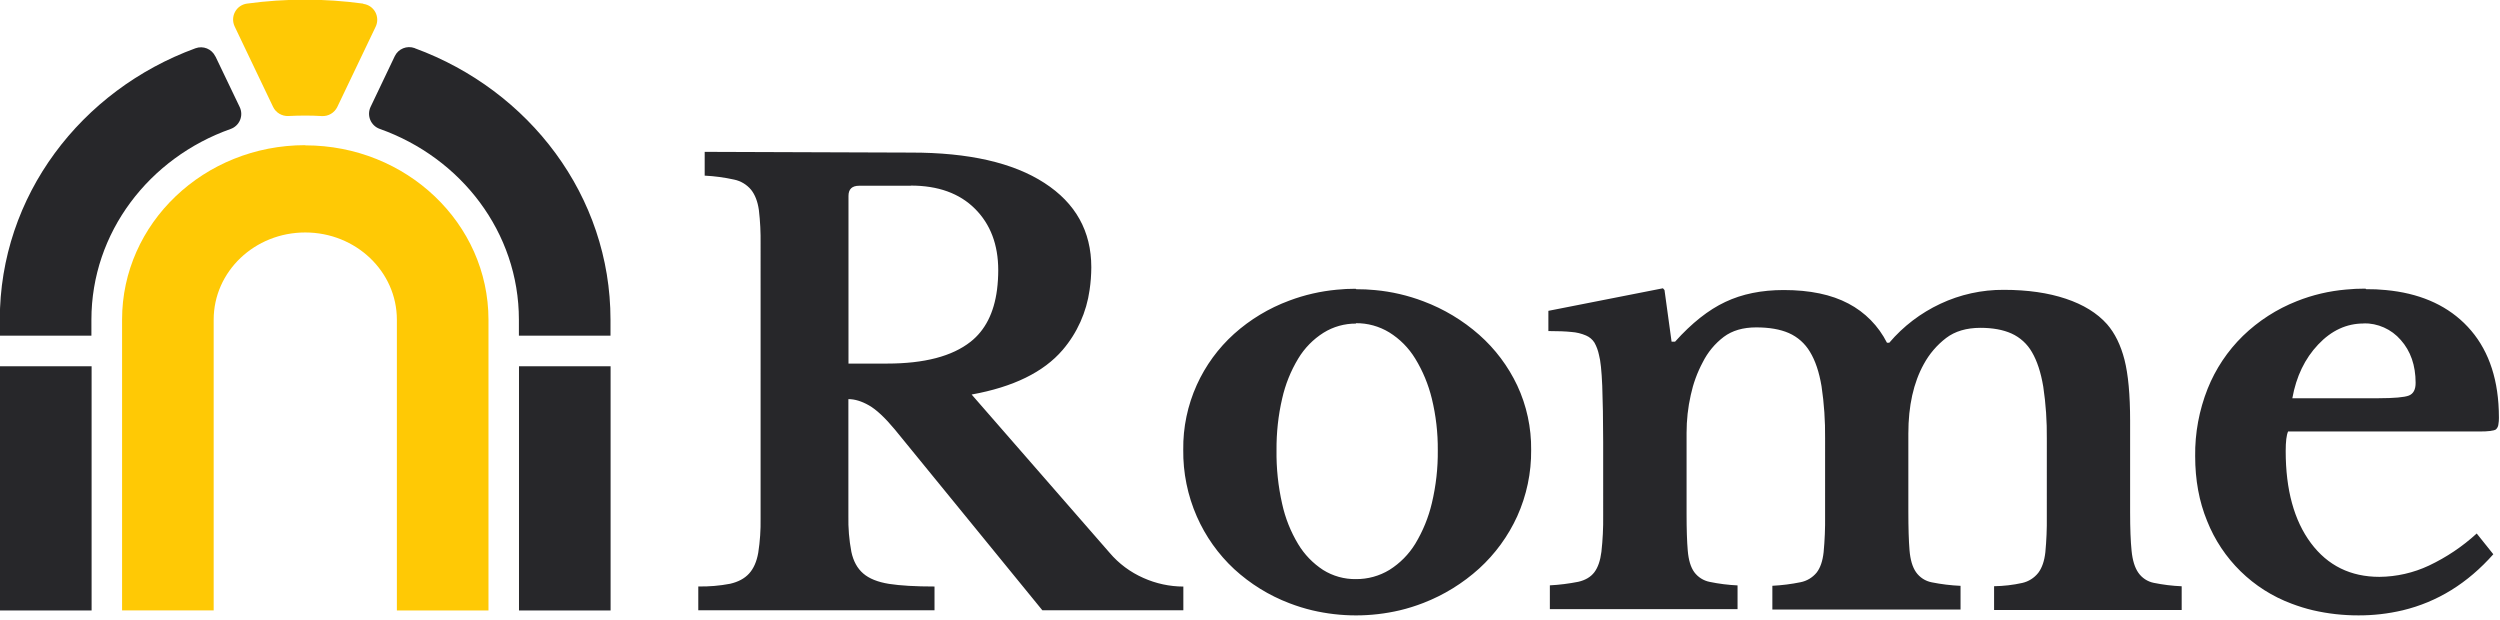 <svg viewBox="0 0 512 127" xmlns="http://www.w3.org/2000/svg"><path fill="#27272A" d="M18.76 75.02v50.01H0V75.01h18.75Zm106.29 0v50.01h-18.76V75.01h18.75ZM44.14 11.59l4.95 10.33c.4.84.43 1.81.07 2.67 -.36.86-1.07 1.53-1.95 1.83 -16.63 5.9-28.49 21.16-28.49 39.06v3.27H-.04v-3.28c0-25.36 16.63-47 40.06-55.58 1.58-.59 3.35.13 4.08 1.66Zm40.82-1.71c23.44 8.6 40.07 30.25 40.07 55.6v3.27h-18.76v-3.28c0-17.9-11.85-33.16-28.49-39.07 -.89-.31-1.59-.98-1.95-1.84 -.36-.87-.33-1.84.07-2.68l4.94-10.36c.72-1.53 2.5-2.25 4.08-1.67Z"/><path fill="#FFC905" d="M62.53 29.77c20.71 0 37.51 15.99 37.51 35.72v59.54H81.28V65.48c0-9.87-8.4-17.87-18.76-17.87 -10.36 0-18.76 7.98-18.76 17.86v59.54H25V65.46c0-19.74 16.79-35.73 37.51-35.73ZM74.43.8c1.03.14 1.94.76 2.44 1.69 .49.92.52 2.02.07 2.97l-.9 1.88 -6.97 14.58c-.59 1.2-1.84 1.93-3.17 1.85 -1.13-.07-2.26-.1-3.4-.1 -1.14 0-2.27.03-3.4.09 -1.34.07-2.59-.66-3.17-1.86L48.96 7.31l-.9-1.89c-.45-.95-.43-2.05.07-2.98 .49-.93 1.4-1.55 2.44-1.7 7.89-1.08 15.9-1.08 23.8 0Z"/><path fill="#27272A" d="M484.57 59.22c1.39-.01 2.73.05 4.02.18 6.67.62 12.02 2.87 16.03 6.74 4.21 4.07 6.57 9.59 7.06 16.56 .06.93.1 1.9.1 2.9 0 .44-.03.88-.11 1.31 -.03.39-.22.77-.51 1.04 -.42.28-1.55.42-3.41.42v0H468.6c-.33.72-.49 2.06-.49 4.01 0 7.94 1.72 14.22 5.16 18.84 3.44 4.61 8.12 6.92 14.04 6.92 3.51-.03 6.97-.82 10.14-2.31 3.57-1.69 6.87-3.9 9.78-6.57v0l3.4 4.25c-5.26 5.94-11.44 9.77-18.55 11.48 -2.97.7-6.01 1.05-9.05 1.04 -3.15.01-6.28-.34-9.34-1.05 -1.48-.35-2.93-.8-4.35-1.34 -7.92-2.94-14.22-9.11-17.33-16.96 -1.63-3.97-2.44-8.39-2.44-13.25 -.06-4.73.81-9.42 2.55-13.81 1.63-4.08 4.09-7.76 7.23-10.83 3.18-3.08 6.94-5.5 11.06-7.12 3.21-1.28 6.6-2.07 10.04-2.37 1.26-.13 2.6-.19 3.99-.19Zm-206.83.01c1.31 0 2.6.05 3.87.18 3.39.31 6.73 1.09 9.91 2.3 4.19 1.57 8.06 3.9 11.42 6.86 3.27 2.89 5.92 6.42 7.79 10.37 1.93 4.13 2.9 8.64 2.85 13.2 .05 4.69-.93 9.33-2.86 13.61 -1.85 4.05-4.5 7.69-7.79 10.69 -3.35 3.03-7.22 5.42-11.43 7.05 -1.58.61-3.19 1.12-4.84 1.51 -5.89 1.38-12.01 1.38-17.89 0 -1.6-.38-3.17-.87-4.7-1.46 -4.18-1.59-8.02-3.97-11.31-6.99 -3.26-3.03-5.86-6.7-7.65-10.77 -1.89-4.31-2.84-8.98-2.78-13.68 -.06-4.57.89-9.09 2.77-13.26 1.8-3.98 4.4-7.54 7.64-10.46 3.3-2.96 7.14-5.27 11.3-6.81 3.13-1.18 6.41-1.93 9.75-2.24 1.26-.13 2.53-.19 3.85-.19ZM186.6 31.25c11.77-.01 20.87 2.06 27.28 6.21 6.41 4.14 9.62 9.9 9.62 17.29 -.01 1.55-.12 3.09-.35 4.63 -.63 4.54-2.54 8.81-5.52 12.29 -3.9 4.55-10.12 7.59-18.64 9.13v0l28.25 32.4c1.89 2.23 4.26 3.99 6.94 5.17 2.57 1.15 5.35 1.75 8.17 1.76v0 4.86h-28.87l-30.22-37.03c-2.03-2.44-3.8-4.09-5.3-4.94 -1.51-.86-2.91-1.28-4.21-1.28v0 23.91c-.05 2.47.15 4.93.61 7.36 .4 1.9 1.21 3.39 2.43 4.44 1.21 1.05 2.98 1.76 5.29 2.13 2.31.36 5.42.54 9.31.54v0 4.86h-48.38v-4.87c2.18.04 4.36-.14 6.51-.55 1.66-.38 2.96-1.07 3.89-2.09 .93-1.02 1.56-2.44 1.88-4.27 .36-2.32.52-4.66.48-7.01v0V49.91c.03-2.3-.08-4.6-.35-6.89 -.25-1.75-.78-3.13-1.59-4.15 -.89-1.07-2.12-1.81-3.48-2.09 -1.99-.44-4-.71-6.03-.81v0V31.1ZM340.89 59.4l1.45 10.57h.72c3.41-3.8 6.83-6.51 10.28-8.13 3.44-1.63 7.43-2.44 11.97-2.44 5.34 0 9.76.92 13.25 2.77 3.4 1.78 6.16 4.59 7.89 8.02v0h.48c2.87-3.38 6.44-6.09 10.45-7.97 4.06-1.91 8.51-2.89 13-2.86 4.86 0 9.09.61 12.7 1.82 3.6 1.2 6.42 2.94 8.44 5.21 1.62 1.86 2.81 4.29 3.58 7.29 .76 2.99 1.15 7.17 1.15 12.52v0 18.7c0 3.32.1 5.95.3 7.9 .19 1.94.65 3.44 1.38 4.49 .74 1.07 1.87 1.82 3.16 2.08 1.88.38 3.79.62 5.72.7v0 4.86h-38.42v-4.87c1.94-.03 3.87-.25 5.77-.67 1.29-.29 2.45-1.02 3.28-2.07 .77-1.02 1.25-2.42 1.45-4.2 .23-2.43.33-4.86.3-7.3v0V89.89c.04-3.58-.2-7.16-.73-10.7 -.49-2.92-1.26-5.27-2.31-7.06 -.96-1.69-2.43-3.03-4.2-3.83 -1.75-.78-3.87-1.16-6.39-1.16 -2.84.01-5.17.7-6.99 2.08 -1.88 1.44-3.44 3.26-4.57 5.34 -2.11 3.81-3.17 8.55-3.17 14.22v0 16.01c0 3.32.08 5.95.24 7.9 .16 1.94.6 3.44 1.33 4.49 .76 1.08 1.91 1.83 3.22 2.08 1.94.39 3.92.63 5.9.72v0 4.86h-38.54v-4.87c1.94-.1 3.87-.34 5.77-.73 1.28-.25 2.44-.94 3.28-1.95 .77-.98 1.25-2.37 1.45-4.2 .23-2.45.33-4.91.3-7.36v0V89.8c.04-3.58-.2-7.16-.73-10.7 -.49-2.92-1.28-5.27-2.38-7.06 -1.01-1.7-2.52-3.04-4.32-3.83 -1.79-.78-4.01-1.16-6.69-1.16 -2.68 0-4.89.64-6.63 1.94 -1.82 1.38-3.3 3.17-4.32 5.22 -1.12 2.1-1.94 4.35-2.44 6.68 -.58 2.55-.86 5.16-.86 7.78v0l0 16.61c0 3.13.08 5.62.24 7.46 .16 1.94.6 3.42 1.33 4.43 .76 1.03 1.89 1.75 3.16 2 1.88.39 3.79.63 5.71.72v0 4.86h-38.44v-4.87c1.96-.1 3.91-.35 5.83-.73 1.44-.33 2.54-.98 3.28-1.95 .74-.98 1.22-2.37 1.45-4.2 .27-2.45.39-4.9.36-7.36v0V90.56c-.01-4.62-.07-8.47-.19-11.55 -.13-3.08-.35-5.19-.67-6.33 -.18-.88-.49-1.72-.92-2.5 -.41-.65-1.01-1.16-1.71-1.46 -.95-.41-1.96-.66-2.98-.73 -1.22-.13-2.8-.19-4.75-.19v0 -4.14l23.46-4.62Zm-63.15 6.87c-2.37-.02-4.69.63-6.69 1.88 -2.11 1.33-3.88 3.14-5.17 5.28 -1.53 2.53-2.64 5.29-3.29 8.18 -.81 3.48-1.19 7.05-1.16 10.63 -.05 3.67.34 7.34 1.15 10.93 .63 2.91 1.74 5.7 3.28 8.26 1.27 2.12 3.02 3.93 5.1 5.29 2.01 1.26 4.36 1.92 6.74 1.88 2.41.02 4.79-.63 6.86-1.89 2.15-1.35 3.96-3.18 5.29-5.35 1.56-2.59 2.71-5.4 3.4-8.34 .84-3.54 1.25-7.17 1.21-10.8 .03-3.57-.38-7.12-1.22-10.58 -.71-2.9-1.85-5.67-3.41-8.21 -1.33-2.18-3.14-4.01-5.3-5.35 -2.07-1.26-4.45-1.92-6.87-1.89Zm206.64-.02l-.32 0c-3.49 0-6.59 1.44-9.3 4.31 -2.72 2.87-4.49 6.54-5.29 11v0h17.62c3.24-.01 5.32-.19 6.25-.55 .93-.37 1.39-1.24 1.38-2.62 -.01-3.57-1.02-6.49-3.04-8.76 -1.92-2.22-4.72-3.47-7.65-3.41ZM186.57 38.04h-10.6c-1.47 0-2.2.69-2.2 2.08v0 34.34h7.91c7.62 0 13.32-1.49 17.1-4.47 2.98-2.35 4.79-5.9 5.41-10.65 .17-1.34.25-2.68.25-4.03 -.01-5.2-1.59-9.39-4.76-12.55 -3.17-3.17-7.56-4.75-13.16-4.75v0Z"/></svg>